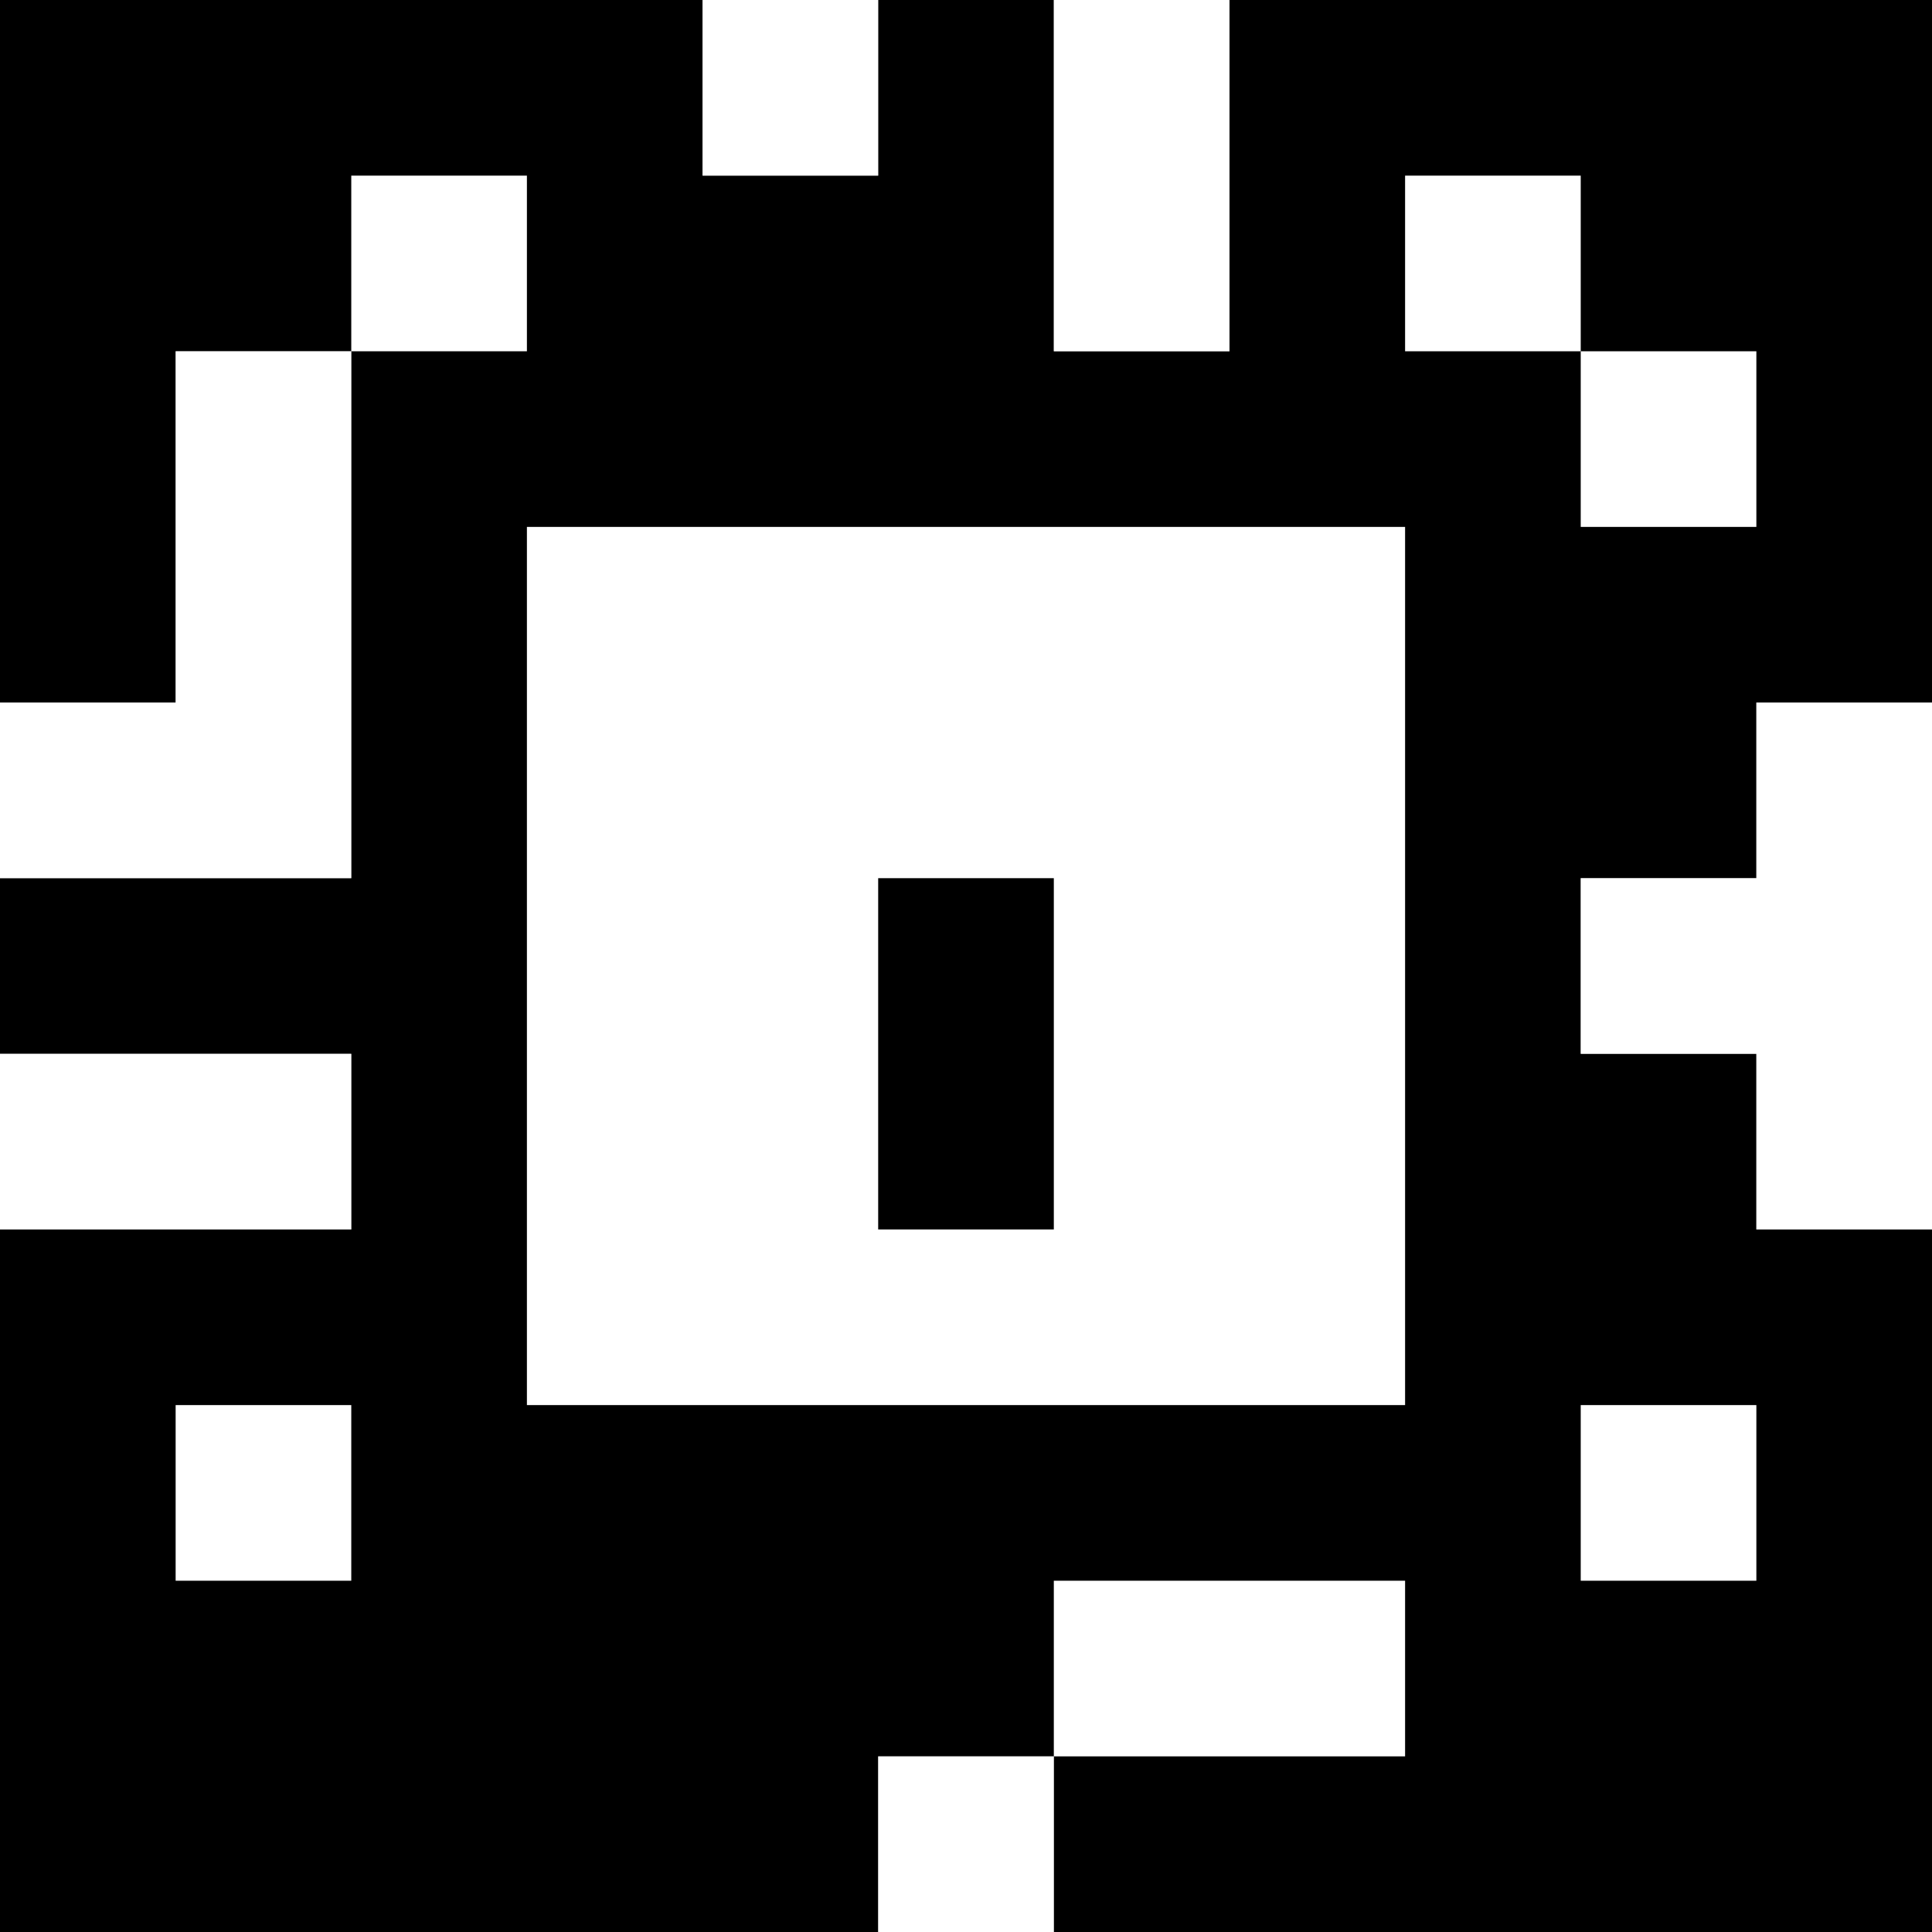 <?xml version="1.0" standalone="yes"?>
<svg xmlns="http://www.w3.org/2000/svg" width="110" height="110">
<rect width="100%" height="100%" fill="#808080" stroke="none"/>
<path style="fill:#000000; stroke:none;" d="M0 0L0 40L10 40L10 20L20 20L20 50L0 50L0 60L20 60L20 70L0 70L0 110L50 110L50 100L60 100L60 110L110 110L110 70L100 70L100 60L90 60L90 50L100 50L100 40L110 40L110 0L70 0L70 20L60 20L60 0L50 0L50 10L40 10L40 0L0 0z"/>
<path style="fill:#ffffff; stroke:none;" d="M40 0L40 10L50 10L50 0L40 0M60 0L60 20L70 20L70 0L60 0M20 10L20 20L30 20L30 10L20 10M80 10L80 20L90 20L90 30L100 30L100 20L90 20L90 10L80 10M10 20L10 40L0 40L0 50L20 50L20 20L10 20M30 30L30 80L80 80L80 30L30 30M100 40L100 50L90 50L90 60L100 60L100 70L110 70L110 40L100 40z"/>
<path style="fill:#000000; stroke:none;" d="M50 50L50 70L60 70L60 50L50 50z"/>
<path style="fill:#ffffff; stroke:none;" d="M0 60L0 70L20 70L20 60L0 60M10 80L10 90L20 90L20 80L10 80M90 80L90 90L100 90L100 80L90 80M60 90L60 100L80 100L80 90L60 90M50 100L50 110L60 110L60 100L50 100z"/>
</svg>
